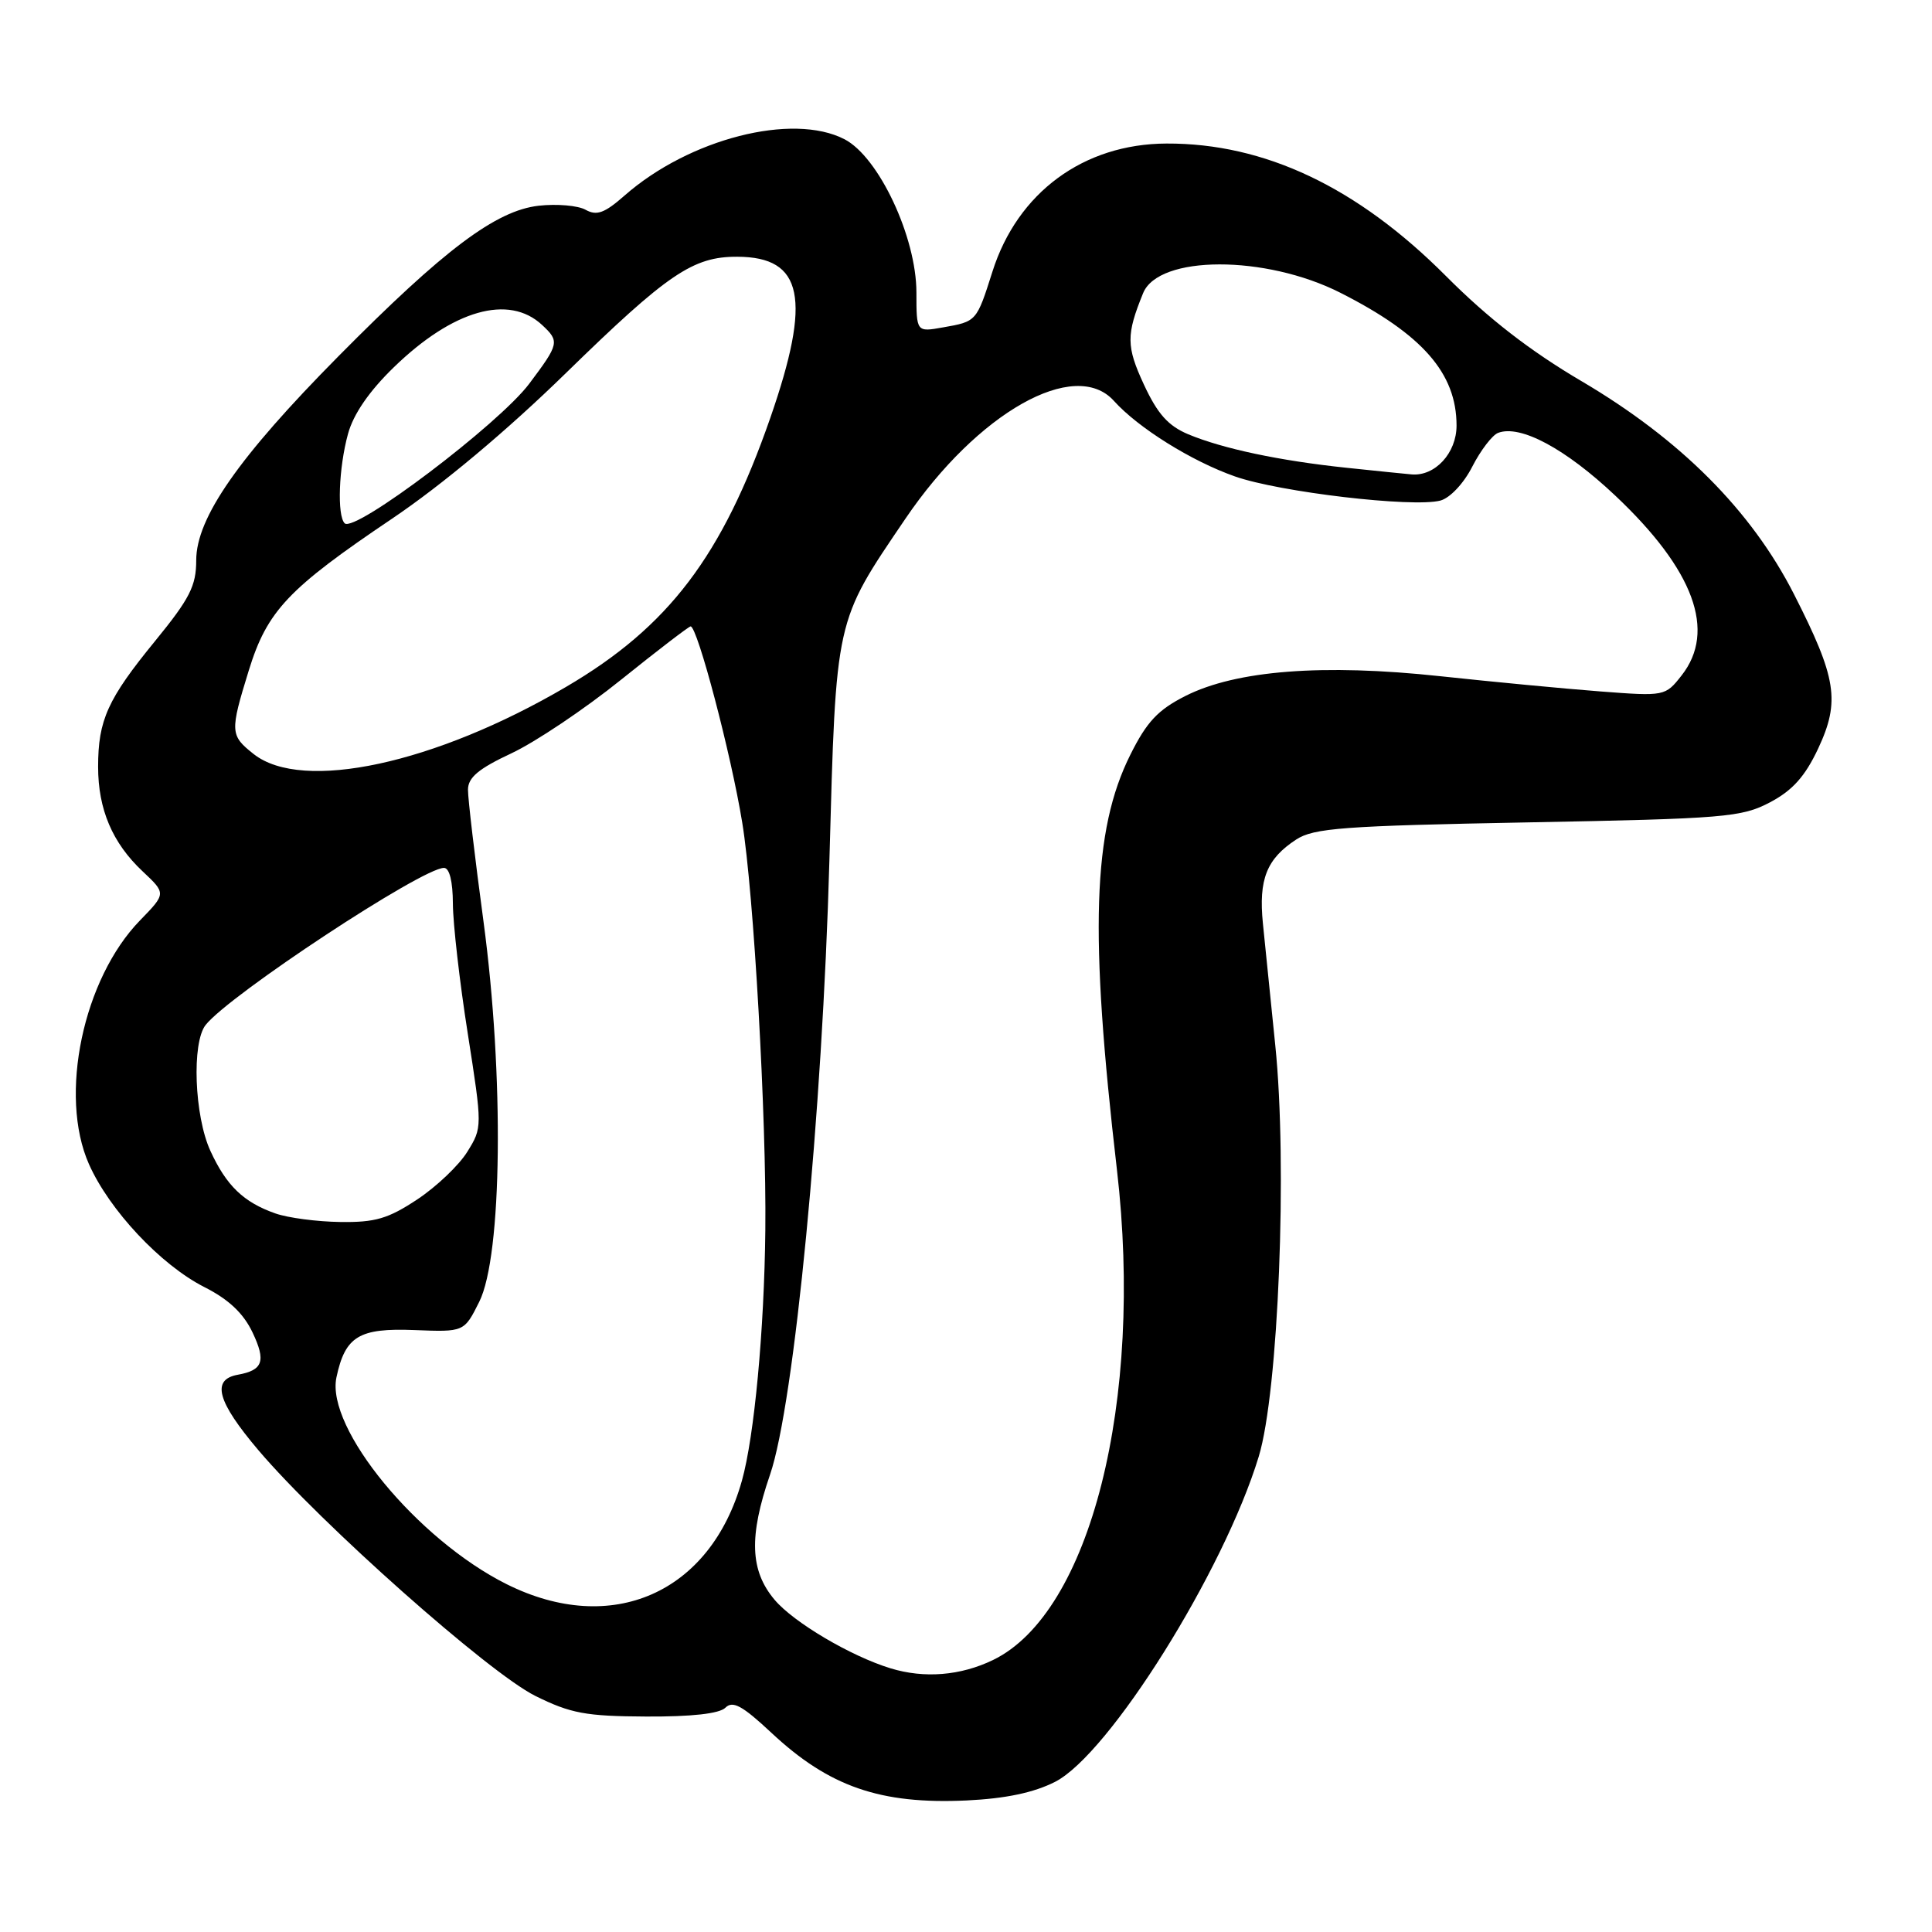 <?xml version="1.0" encoding="UTF-8" standalone="no"?>
<!DOCTYPE svg PUBLIC "-//W3C//DTD SVG 1.1//EN" "http://www.w3.org/Graphics/SVG/1.1/DTD/svg11.dtd" >
<svg xmlns="http://www.w3.org/2000/svg" xmlns:xlink="http://www.w3.org/1999/xlink" version="1.1" viewBox="0 0 256 256">
 <g >
 <path fill="currentColor"
d=" M 139.81 236.10 C 146.99 232.43 162.16 208.20 166.79 193.00 C 169.40 184.44 170.61 154.34 168.98 138.50 C 168.36 132.45 167.62 125.18 167.34 122.35 C 166.76 116.52 167.83 113.81 171.74 111.25 C 174.07 109.72 178.01 109.43 202.46 108.97 C 228.58 108.48 230.78 108.29 234.54 106.31 C 237.53 104.73 239.18 102.88 240.92 99.18 C 243.85 92.91 243.37 89.85 237.71 78.73 C 232.06 67.64 222.66 58.22 209.55 50.50 C 202.75 46.50 197.19 42.19 191.60 36.58 C 179.85 24.79 167.57 18.97 154.57 19.02 C 143.58 19.06 134.82 25.51 131.50 36.00 C 129.40 42.61 129.41 42.60 124.96 43.38 C 121.43 44.01 121.43 44.01 121.43 38.76 C 121.43 31.42 116.44 20.80 111.90 18.45 C 105.01 14.89 91.32 18.39 82.76 25.91 C 80.11 28.24 79.07 28.62 77.60 27.80 C 76.59 27.23 73.79 26.99 71.38 27.26 C 65.71 27.90 58.84 33.06 44.84 47.21 C 31.61 60.58 26.00 68.63 26.00 74.25 C 26.00 77.64 25.14 79.32 20.55 84.94 C 14.27 92.62 13.00 95.41 13.00 101.60 C 13.00 107.24 14.89 111.69 18.89 115.45 C 22.02 118.39 22.02 118.39 18.56 121.95 C 11.01 129.70 7.76 145.15 11.78 154.24 C 14.48 160.34 21.30 167.61 27.07 170.54 C 30.30 172.17 32.25 174.01 33.46 176.55 C 35.27 180.36 34.85 181.56 31.51 182.16 C 27.97 182.80 28.77 185.71 34.25 192.17 C 42.51 201.90 64.78 221.66 70.92 224.71 C 75.61 227.04 77.62 227.41 85.62 227.45 C 91.66 227.48 95.32 227.07 96.12 226.28 C 97.09 225.31 98.37 226.01 102.20 229.59 C 109.85 236.75 116.64 239.10 128.08 238.57 C 133.26 238.32 136.98 237.54 139.81 236.10 Z  M 118.00 221.06 C 112.73 219.45 105.15 214.97 102.63 211.97 C 99.38 208.11 99.22 203.59 102.03 195.41 C 105.24 186.10 108.98 147.38 109.90 114.00 C 110.79 81.68 110.60 82.55 119.98 68.72 C 129.51 54.67 142.43 47.37 147.60 53.12 C 150.82 56.70 157.89 61.11 163.64 63.13 C 169.55 65.21 187.20 67.28 190.85 66.33 C 192.12 66.00 193.96 64.05 195.09 61.82 C 196.19 59.67 197.73 57.66 198.50 57.36 C 201.44 56.23 207.43 59.44 214.04 65.68 C 224.46 75.51 227.45 83.61 222.82 89.50 C 220.66 92.25 220.58 92.27 212.07 91.62 C 207.36 91.26 197.80 90.35 190.83 89.60 C 175.32 87.93 163.81 88.82 157.09 92.21 C 153.43 94.06 151.95 95.64 149.77 100.02 C 144.77 110.04 144.34 123.51 148.00 155.00 C 151.56 185.66 144.47 213.72 131.58 219.96 C 127.28 222.04 122.47 222.43 118.00 221.06 Z  M 67.13 209.91 C 55.30 204.00 43.16 189.24 44.58 182.51 C 45.74 177.06 47.57 175.95 54.91 176.24 C 61.50 176.50 61.50 176.50 63.50 172.50 C 66.55 166.41 66.81 142.55 64.07 122.13 C 62.93 113.68 62.00 105.81 62.01 104.63 C 62.02 103.02 63.42 101.85 67.76 99.82 C 70.92 98.34 77.46 93.96 82.29 90.07 C 87.13 86.18 91.28 83.00 91.51 83.00 C 92.41 83.00 96.88 99.95 98.35 109.00 C 99.88 118.31 101.57 148.17 101.41 163.00 C 101.27 176.24 99.95 190.34 98.31 196.19 C 94.13 211.11 81.05 216.86 67.13 209.91 Z  M 36.50 160.79 C 32.28 159.31 30.00 157.12 27.88 152.50 C 25.75 147.87 25.39 138.15 27.25 135.81 C 30.42 131.81 55.93 115.00 58.83 115.00 C 59.56 115.00 60.00 116.80 60.01 119.75 C 60.02 122.36 60.90 130.10 61.98 136.94 C 63.92 149.35 63.92 149.39 61.92 152.62 C 60.82 154.40 57.84 157.24 55.29 158.93 C 51.44 161.48 49.71 161.99 45.08 161.92 C 42.01 161.88 38.15 161.37 36.50 160.79 Z  M 33.63 99.93 C 30.48 97.44 30.45 96.99 32.97 88.82 C 35.41 80.93 38.18 78.00 51.96 68.72 C 58.55 64.28 67.19 57.05 75.00 49.42 C 88.48 36.27 91.83 33.99 97.70 34.02 C 106.44 34.05 107.56 39.56 102.07 55.37 C 95.69 73.70 88.60 83.05 75.00 91.02 C 57.63 101.21 40.08 104.99 33.63 99.93 Z  M 45.67 69.34 C 44.65 68.31 44.88 61.98 46.11 57.50 C 46.82 54.88 48.92 51.83 52.19 48.66 C 60.02 41.06 67.42 38.95 71.83 43.06 C 74.17 45.24 74.10 45.55 70.13 50.84 C 66.12 56.19 46.99 70.65 45.67 69.34 Z  M 178.40 61.98 C 169.54 61.05 162.02 59.45 157.46 57.55 C 154.79 56.43 153.38 54.85 151.57 50.95 C 149.23 45.90 149.22 44.36 151.47 38.84 C 153.53 33.79 167.66 33.76 177.60 38.79 C 188.48 44.30 193.00 49.46 193.00 56.39 C 193.00 60.04 190.14 63.14 187.03 62.86 C 186.19 62.79 182.31 62.39 178.40 61.98 Z "/>
</g>
</svg>